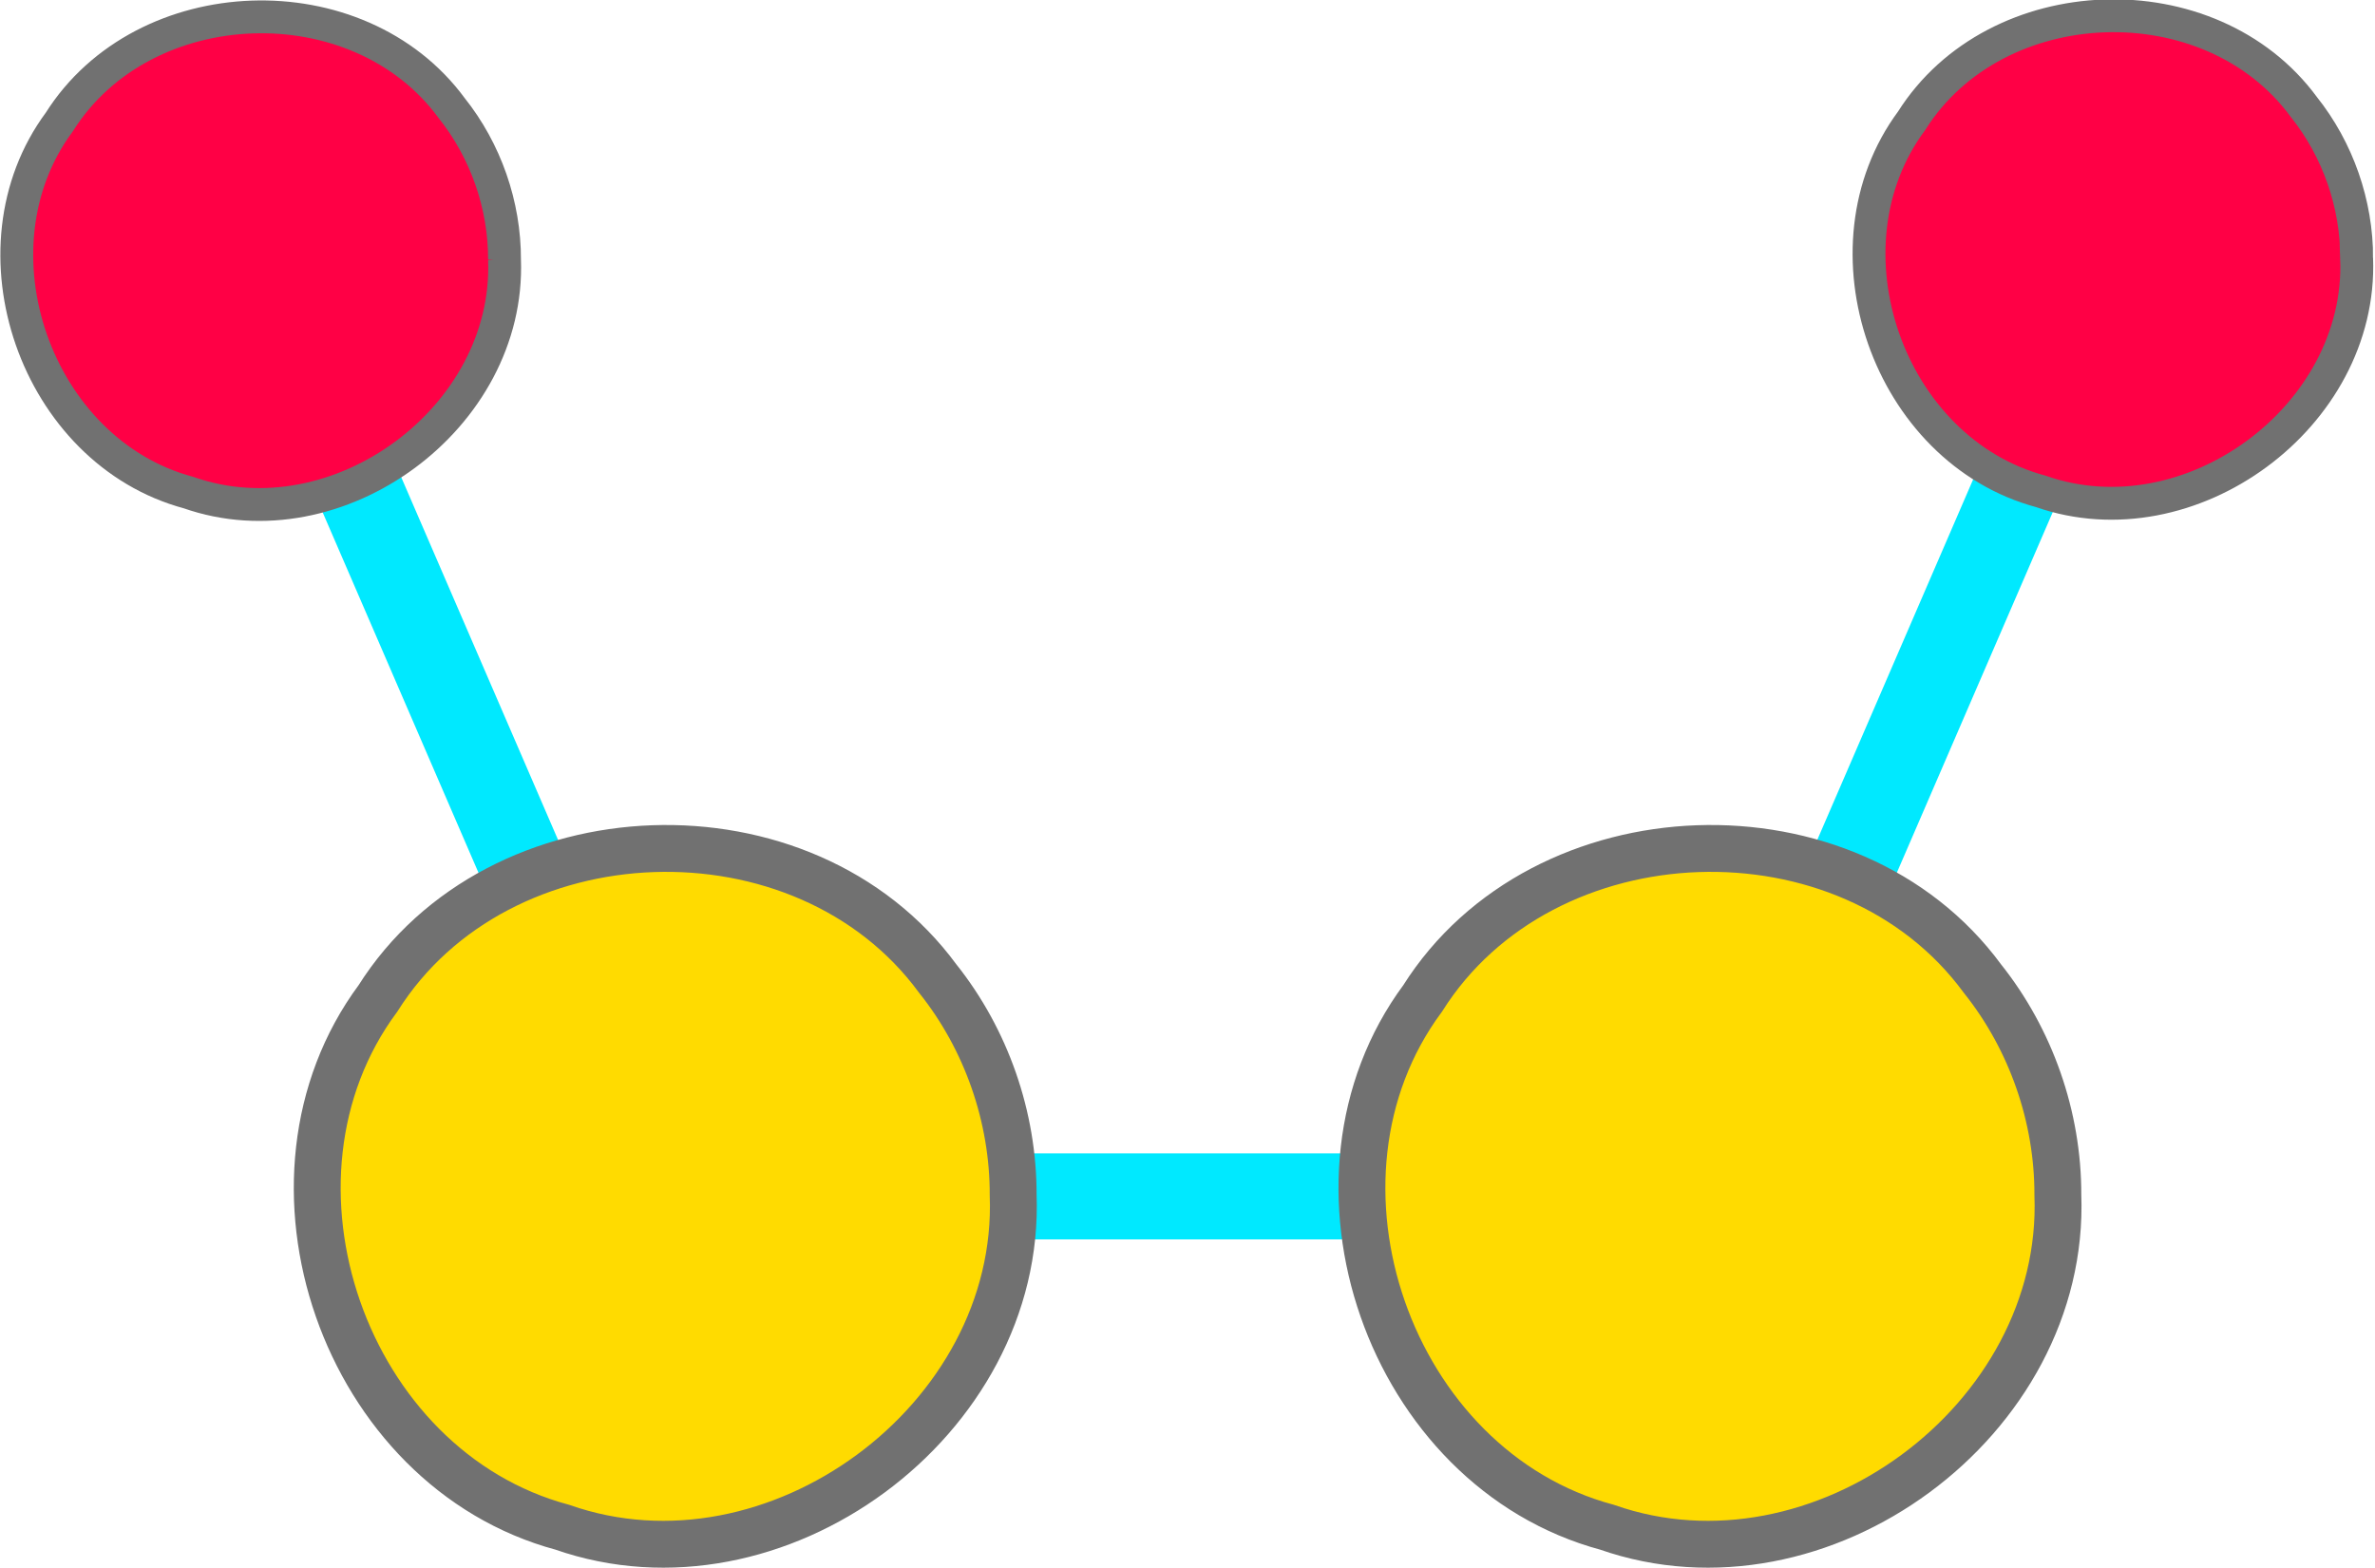 <?xml version="1.0" encoding="UTF-8" standalone="no"?>
<!-- Created with Inkscape (http://www.inkscape.org/) -->

<svg
   xmlns:dc="http://purl.org/dc/elements/1.1/"
   xmlns:cc="http://creativecommons.org/ns#"
   xmlns:rdf="http://www.w3.org/1999/02/22-rdf-syntax-ns#"
   xmlns:svg="http://www.w3.org/2000/svg"
   xmlns="http://www.w3.org/2000/svg"
   xmlns:sodipodi="http://sodipodi.sourceforge.net/DTD/sodipodi-0.dtd"
   xmlns:inkscape="http://www.inkscape.org/namespaces/inkscape"
   width="38.94mm"
   height="25.714mm"
   viewBox="0 0 137.975 91.114"
   id="svg2"
   version="1.1"
   inkscape:version="0.92.2 5c3e80d, 2017-08-06"
   sodipodi:docname="lattice.svg">
  <defs
     id="defs4" />
  <sodipodi:namedview
     id="base"
     pagecolor="#ffffff"
     bordercolor="#666666"
     borderopacity="1.0"
     inkscape:pageopacity="0.0"
     inkscape:pageshadow="2"
     inkscape:zoom="2.8284272"
     inkscape:cx="71.857126"
     inkscape:cy="30.339003"
     inkscape:document-units="px"
     inkscape:current-layer="layer1"
     showgrid="false"
     inkscape:snap-object-midpoints="true"
     fit-margin-top="0"
     fit-margin-left="0"
     fit-margin-right="0"
     fit-margin-bottom="0"
     inkscape:window-width="1192"
     inkscape:window-height="1037"
     inkscape:window-x="720"
     inkscape:window-y="35"
     inkscape:window-maximized="0">
    <inkscape:grid
       type="xygrid"
       id="grid4167"
       originx="-126.178"
       originy="-804.464" />
  </sodipodi:namedview>
  <g
     inkscape:label="Layer 1"
     inkscape:groupmode="layer"
     id="layer1"
     transform="translate(-126.178,-156.784)">
    <path
       style="fill:none;fill-opacity:1;stroke:#00e9ff;stroke-width:5;stroke-linecap:butt;stroke-linejoin:miter;stroke-miterlimit:4;stroke-dasharray:none;stroke-opacity:1"
       d="m 141.323,171.933 23.505,54.375 h 60.693 l 23.505,-54.375"
       id="path4544"
       inkscape:connector-curvature="0"
       sodipodi:nodetypes="cccc" />
    <path
       style="fill:#ffdb00;fill-opacity:1;stroke:#717171;stroke-width:2.723;stroke-opacity:1"
       d="m 185.037,226.222 c 0.498,13.111 -13.826,23.649 -26.192,19.314 -12.664,-3.401 -18.521,-20.193 -10.712,-30.73 6.992,-11.098 24.763,-11.727 32.523,-1.152 2.822,3.537 4.392,8.043 4.381,12.567 z"
       id="path3701"
       inkscape:connector-curvature="0" />
    <path
       inkscape:connector-curvature="0"
       id="path3704"
       d="m 245.73,226.222 c 0.498,13.111 -13.826,23.649 -26.192,19.314 -12.664,-3.401 -18.521,-20.193 -10.712,-30.73 6.992,-11.098 24.763,-11.727 32.523,-1.152 2.822,3.537 4.392,8.043 4.381,12.567 z"
       style="fill:#ffdb00;fill-opacity:1;stroke:#717171;stroke-width:2.723;stroke-opacity:1" />
    <g
       id="g4532"
       style="fill:#ff0045;fill-opacity:1;stroke:#717171;stroke-opacity:1"
       transform="matrix(1.644,0,0,1.644,-158.249,-110.793)">
      <g
         id="g4528"
         style="fill:#ff0045;fill-opacity:1;stroke:#717171;stroke-opacity:1">
        <path
           style="fill:#ff0045;fill-opacity:1;stroke:#717171;stroke-width:1.161;stroke-opacity:1"
           d="m 256.288,171.897 c 0.212,5.588 -5.893,10.079 -11.163,8.232 -5.398,-1.45 -7.894,-8.606 -4.565,-13.097 2.98,-4.73 10.554,-4.998 13.862,-0.491 1.203,1.508 1.872,3.428 1.867,5.356 z"
           id="path3706"
           inkscape:connector-curvature="0" />
      </g>
    </g>
    <path
       inkscape:connector-curvature="0"
       id="path3708"
       d="m 155.487,171.873 c 0.349,9.189 -9.69,16.574 -18.357,13.537 -8.876,-2.384 -12.98,-14.152 -7.507,-21.537 4.901,-7.778 17.356,-8.219 22.794,-0.807 1.978,2.479 3.078,5.637 3.07,8.808 z"
       style="fill:#ff0045;fill-opacity:1;stroke:#717171;stroke-width:1.908;stroke-opacity:1" />
  </g>
</svg>
